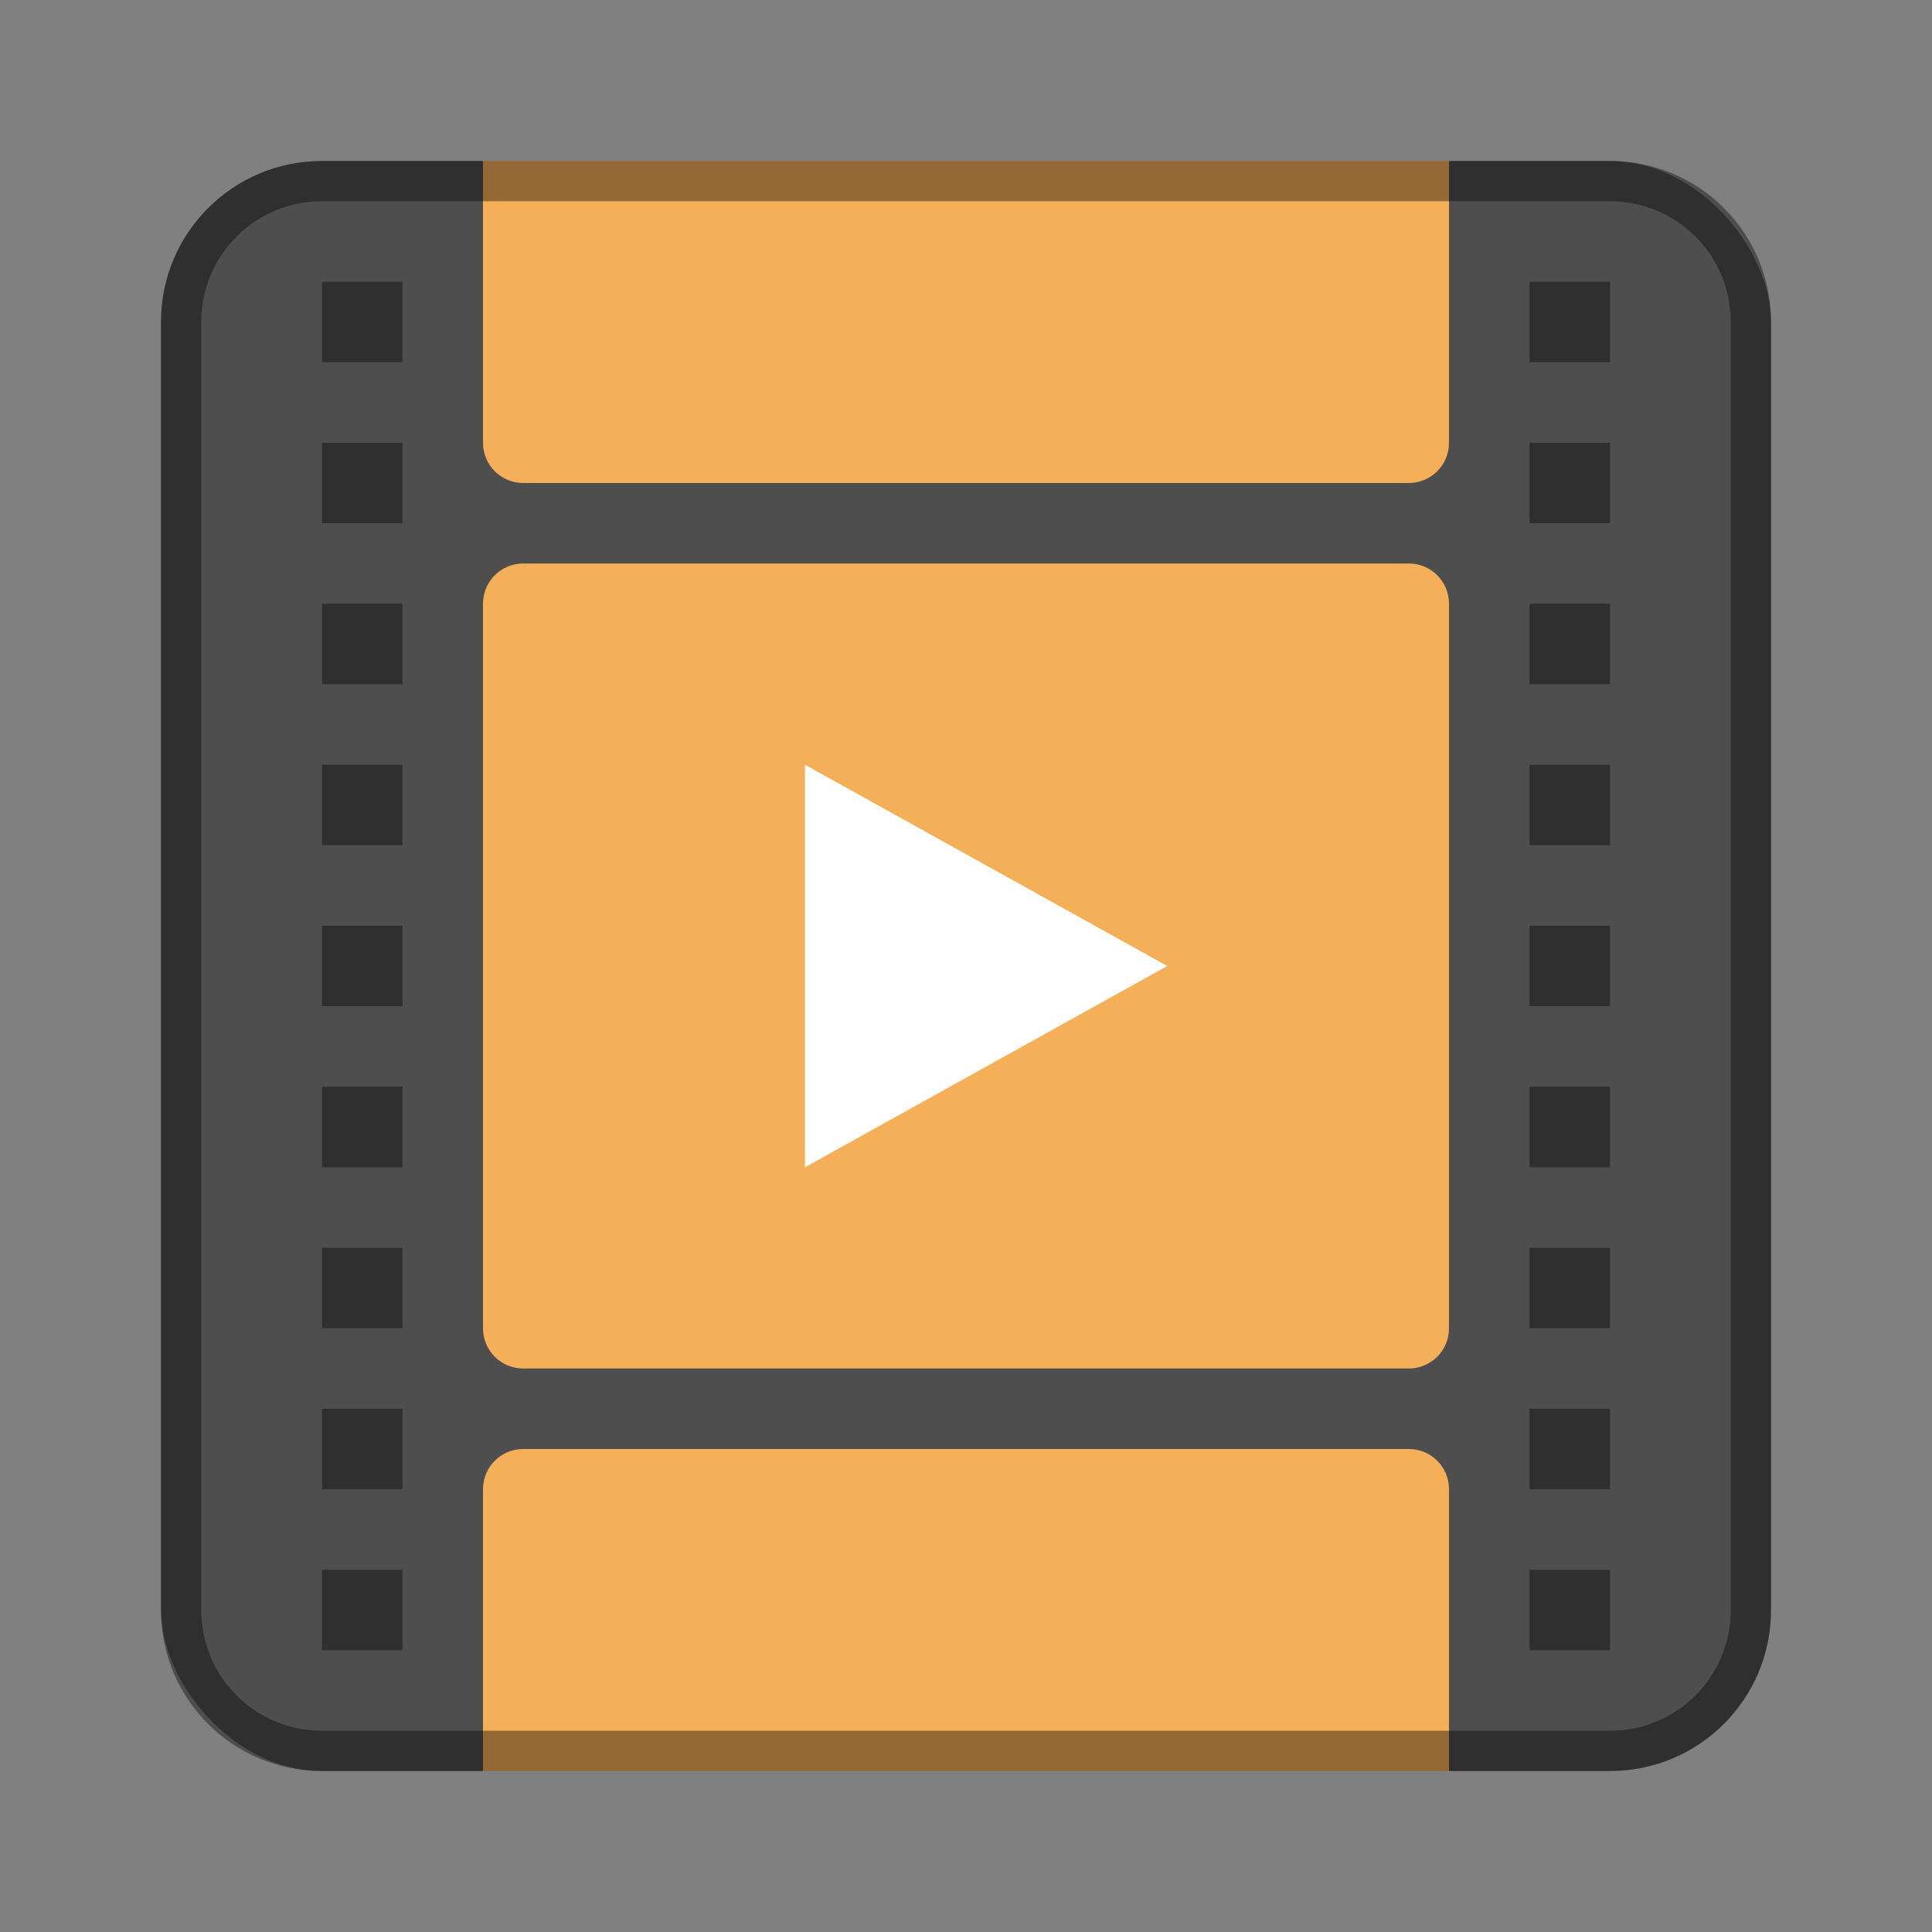 <?xml version="1.0" encoding="UTF-8" standalone="no"?>
<!-- Created with Inkscape (http://www.inkscape.org/) -->

<svg
   xmlns:dc="http://purl.org/dc/elements/1.1/"
   xmlns:cc="http://creativecommons.org/ns#"
   xmlns:rdf="http://www.w3.org/1999/02/22-rdf-syntax-ns#"
   xmlns:svg="http://www.w3.org/2000/svg"
   xmlns="http://www.w3.org/2000/svg"
   xmlns:sodipodi="http://sodipodi.sourceforge.net/DTD/sodipodi-0.dtd"
   xmlns:inkscape="http://www.inkscape.org/namespaces/inkscape"
   width="48px"
   height="48px"
   viewBox="0 0 48 48"
   version="1.1"
   id="SVGRoot"
   inkscape:version="0.92.4 (5da689c313, 2019-01-14)"
   sodipodi:docname="multimedia-video-player.svg">
  <rect x="0" y="0" width="48" height="48" fill="#808080" stroke="none"/>
  <defs
     id="defs815" />
  <sodipodi:namedview
     id="base"
     pagecolor="#ffffff"
     bordercolor="#666666"
     borderopacity="1.0"
     inkscape:pageopacity="0.0"
     inkscape:pageshadow="2"
     inkscape:zoom="11.372262"
     inkscape:cx="-4.9816298"
     inkscape:cy="25.026752"
     inkscape:document-units="px"
     inkscape:current-layer="layer1"
     showgrid="true"
     inkscape:window-width="1920"
     inkscape:window-height="1017"
     inkscape:window-x="-8"
     inkscape:window-y="-8"
     inkscape:window-maximized="1"
     inkscape:grid-bbox="true"
     inkscape:snap-global="true">
    <inkscape:grid
       type="xygrid"
       id="grid1371" />
  </sodipodi:namedview>
  <g
     inkscape:label="Layer 1"
     inkscape:groupmode="layer"
     id="layer1">
    <rect
       style="opacity:1;vector-effect:none;fill:#4e4e4e;fill-opacity:1;fill-rule:evenodd;stroke:none;stroke-width:4;stroke-linecap:round;stroke-linejoin:round;stroke-miterlimit:4;stroke-dasharray:none;stroke-dashoffset:0;stroke-opacity:1;paint-order:stroke fill markers"
       id="rect1373"
       width="40"
       height="40"
       x="4"
       y="4"
       ry="4" />
    <path
       style="opacity:1;vector-effect:none;fill:#f6af59;fill-opacity:1;fill-rule:evenodd;stroke:none;stroke-width:2;stroke-linecap:round;stroke-linejoin:round;stroke-miterlimit:4;stroke-dasharray:none;stroke-opacity:1;paint-order:normal"
       d="M 12 4 L 12 11 C 12 11.554 12.446 12 13 12 L 35 12 C 35.554 12 36 11.554 36 11 L 36 4 L 12 4 z M 13 14 C 12.446 14 12 14.446 12 15 L 12 33 C 12 33.554 12.446 34 13 34 L 35 34 C 35.554 34 36 33.554 36 33 L 36 15 C 36 14.446 35.554 14 35 14 L 13 14 z M 13 36 C 12.446 36 12 36.446 12 37 L 12 44 L 36 44 L 36 37 C 36 36.446 35.554 36 35 36 L 13 36 z "
       id="rect826-3" />
    <path
       style="opacity:0.4;vector-effect:none;fill:#000000;fill-opacity:1;fill-rule:evenodd;stroke:none;stroke-width:4;stroke-linecap:round;stroke-linejoin:round;stroke-miterlimit:4;stroke-dasharray:none;stroke-dashoffset:0;stroke-opacity:1;paint-order:stroke fill markers"
       d="M 8 4 C 5.784 4 4 5.784 4 8 L 4 40 C 4 42.216 5.784 44 8 44 L 40 44 C 42.216 44 44 42.216 44 40 L 44 8 C 44 5.784 42.216 4 40 4 L 8 4 z M 8 5 L 40 5 C 41.662 5 43 6.338 43 8 L 43 40 C 43 41.662 41.662 43 40 43 L 8 43 C 6.338 43 5 41.662 5 40 L 5 8 C 5 6.338 6.338 5 8 5 z "
       id="rect826" />
    <path
       style="fill:#ffffff;stroke:none;stroke-width:1px;stroke-linecap:butt;stroke-linejoin:miter;stroke-opacity:1"
       d="m 20,19 v 10 l 9,-5 z"
       id="path862"
       inkscape:connector-curvature="0"
       sodipodi:nodetypes="cccc" />
    <path
       inkscape:connector-curvature="0"
       style="opacity:0.4;vector-effect:none;fill:#000000;fill-opacity:1;fill-rule:evenodd;stroke:none;stroke-width:2;stroke-linecap:round;stroke-linejoin:round;stroke-miterlimit:4;stroke-dasharray:none;stroke-opacity:1;paint-order:normal"
       d="m 8,7 v 2 h 2 V 7 Z m 0,4 v 2 h 2 v -2 z m 0,4 v 2 h 2 v -2 z m 0,4 v 2 h 2 v -2 z m 0,4 v 2 h 2 v -2 z m 0,4 v 2 h 2 v -2 z m 0,4 v 2 h 2 v -2 z m 0,4 v 2 h 2 v -2 z m 0,4 v 2 h 2 v -2 z"
       id="rect910"
       sodipodi:nodetypes="ccccccccccccccccccccccccccccccccccccccccccccc" />
    <path
       inkscape:connector-curvature="0"
       style="opacity:0.4;vector-effect:none;fill:#000000;fill-opacity:1;fill-rule:evenodd;stroke:none;stroke-width:2;stroke-linecap:round;stroke-linejoin:round;stroke-miterlimit:4;stroke-dasharray:none;stroke-opacity:1;paint-order:normal"
       d="m 38,7 v 2 h 2 V 7 Z m 0,4 v 2 h 2 v -2 z m 0,4 v 2 h 2 v -2 z m 0,4 v 2 h 2 v -2 z m 0,4 v 2 h 2 v -2 z m 0,4 v 2 h 2 v -2 z m 0,4 v 2 h 2 v -2 z m 0,4 v 2 h 2 v -2 z m 0,4 v 2 h 2 v -2 z"
       id="rect910-7"
       sodipodi:nodetypes="ccccccccccccccccccccccccccccccccccccccccccccc" />
  </g>
</svg>
